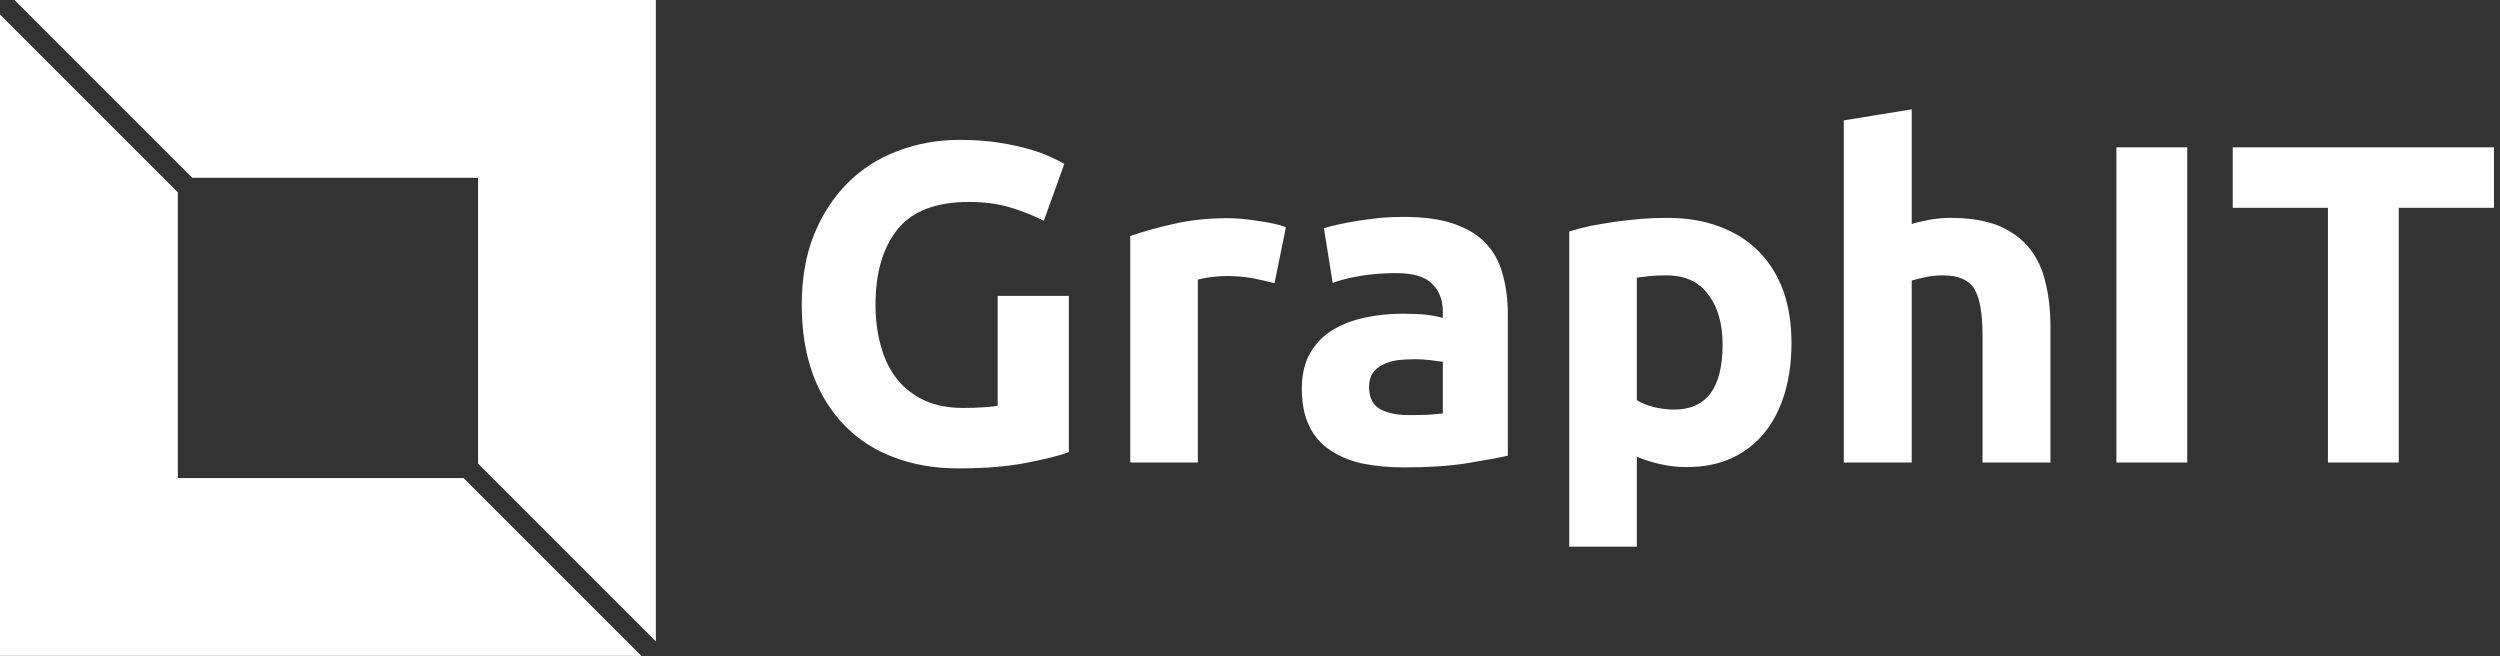 <svg data-v-423bf9ae="" xmlns="http://www.w3.org/2000/svg" viewBox="0 0 343 90" class="iconLeft"><rect x="0" y="0" width="343" height="90" fill="#333333" stroke="none"/><!----><!----><!----><g data-v-423bf9ae="" id="049b9d44-9028-4c3f-ba02-88f4c977b276" fill="white" transform="matrix(4.458,0,0,4.458,106.88,5.282)"><path d="M5.85 5.03L5.85 5.03Q4.33 5.03 3.65 5.87Q2.97 6.72 2.97 8.19L2.97 8.19Q2.97 8.90 3.14 9.48Q3.30 10.07 3.64 10.49Q3.98 10.91 4.48 11.14Q4.98 11.37 5.66 11.37L5.66 11.37Q6.02 11.37 6.28 11.35Q6.54 11.34 6.73 11.30L6.73 11.30L6.73 7.92L8.92 7.92L8.92 12.73Q8.53 12.88 7.66 13.05Q6.79 13.23 5.52 13.23L5.52 13.23Q4.42 13.23 3.54 12.89Q2.65 12.56 2.02 11.91Q1.39 11.27 1.04 10.33Q0.70 9.39 0.70 8.19L0.70 8.19Q0.70 6.97 1.08 6.03Q1.46 5.10 2.11 4.45Q2.77 3.79 3.66 3.46Q4.55 3.12 5.56 3.12L5.56 3.12Q6.24 3.12 6.80 3.21Q7.35 3.30 7.75 3.42Q8.15 3.54 8.41 3.67Q8.67 3.79 8.78 3.86L8.78 3.86L8.15 5.61Q7.70 5.38 7.12 5.20Q6.54 5.03 5.85 5.03ZM15.60 5.81L15.25 7.53Q14.97 7.46 14.59 7.38Q14.21 7.31 13.78 7.31L13.78 7.31Q13.58 7.31 13.31 7.34Q13.03 7.38 12.89 7.42L12.89 7.42L12.89 13.05L10.81 13.05L10.81 6.08Q11.37 5.88 12.13 5.71Q12.89 5.53 13.83 5.53L13.83 5.53Q14 5.53 14.24 5.55Q14.48 5.57 14.71 5.61Q14.95 5.64 15.19 5.69Q15.43 5.74 15.60 5.81L15.60 5.81ZM19.39 11.59L19.39 11.59Q19.70 11.59 19.98 11.58Q20.26 11.56 20.43 11.54L20.43 11.54L20.43 9.95Q20.30 9.93 20.05 9.90Q19.80 9.87 19.59 9.87L19.59 9.87Q19.29 9.87 19.03 9.90Q18.77 9.94 18.58 10.04Q18.38 10.14 18.27 10.30Q18.16 10.47 18.16 10.72L18.16 10.72Q18.16 11.21 18.49 11.40Q18.82 11.59 19.39 11.59ZM19.22 5.49L19.22 5.49Q20.15 5.49 20.76 5.70Q21.38 5.91 21.75 6.30Q22.12 6.69 22.27 7.25Q22.43 7.81 22.43 8.50L22.43 8.50L22.43 12.84Q21.98 12.94 21.18 13.07Q20.38 13.20 19.25 13.20L19.25 13.20Q18.54 13.20 17.95 13.08Q17.37 12.95 16.95 12.66Q16.53 12.38 16.31 11.91Q16.09 11.45 16.09 10.78L16.09 10.78Q16.09 10.14 16.34 9.69Q16.60 9.24 17.04 8.97Q17.47 8.71 18.03 8.59Q18.59 8.47 19.19 8.47L19.19 8.47Q19.60 8.47 19.91 8.50Q20.23 8.54 20.43 8.60L20.43 8.60L20.43 8.40Q20.43 7.87 20.10 7.55Q19.78 7.22 18.98 7.22L18.98 7.22Q18.45 7.22 17.93 7.30Q17.42 7.38 17.04 7.52L17.04 7.52L16.77 5.84Q16.95 5.78 17.23 5.72Q17.50 5.66 17.82 5.61Q18.14 5.56 18.50 5.52Q18.86 5.49 19.22 5.49ZM29.04 9.42L29.04 9.42Q29.04 8.46 28.60 7.88Q28.17 7.29 27.31 7.29L27.31 7.29Q27.03 7.29 26.80 7.31Q26.56 7.34 26.40 7.36L26.40 7.36L26.40 11.13Q26.60 11.26 26.91 11.34Q27.23 11.42 27.55 11.42L27.55 11.42Q29.04 11.42 29.04 9.42ZM31.16 9.37L31.16 9.37Q31.16 10.22 30.95 10.92Q30.74 11.62 30.34 12.12Q29.93 12.63 29.33 12.91Q28.73 13.19 27.94 13.19L27.94 13.19Q27.51 13.19 27.13 13.10Q26.75 13.02 26.40 12.87L26.40 12.87L26.40 15.64L24.32 15.64L24.32 5.94Q24.60 5.85 24.96 5.77Q25.33 5.70 25.73 5.64Q26.12 5.59 26.54 5.55Q26.95 5.52 27.33 5.52L27.33 5.52Q28.24 5.52 28.95 5.79Q29.67 6.06 30.16 6.56Q30.65 7.06 30.91 7.77Q31.16 8.48 31.16 9.37ZM34.86 13.05L32.77 13.05L32.77 2.52L34.86 2.18L34.86 5.71Q35.07 5.64 35.40 5.58Q35.73 5.52 36.04 5.52L36.04 5.52Q36.93 5.52 37.53 5.76Q38.12 6.01 38.48 6.45Q38.84 6.90 38.98 7.52Q39.13 8.13 39.13 8.89L39.13 8.89L39.13 13.05L37.04 13.05L37.04 9.14Q37.04 8.13 36.79 7.71Q36.53 7.29 35.83 7.29L35.83 7.29Q35.55 7.29 35.30 7.34Q35.06 7.39 34.86 7.45L34.86 7.45L34.86 13.05ZM41.16 13.05L41.16 3.35L43.34 3.35L43.34 13.05L41.16 13.05ZM44.74 3.35L52.78 3.35L52.78 5.21L49.85 5.21L49.85 13.05L47.67 13.05L47.67 5.21L44.74 5.21L44.74 3.35Z"></path></g><!----><g data-v-423bf9ae="" id="d615ac49-786c-4a55-868e-4ebcb514e5e3" transform="matrix(2.812,0,0,2.812,0,0)" stroke="none" fill="white"><path d="M9.382 8.675h13.943v13.943L32 31.293V0H.707zM22.618 23.325H8.675V9.382L0 .707V32h31.293z"></path></g><!----></svg>